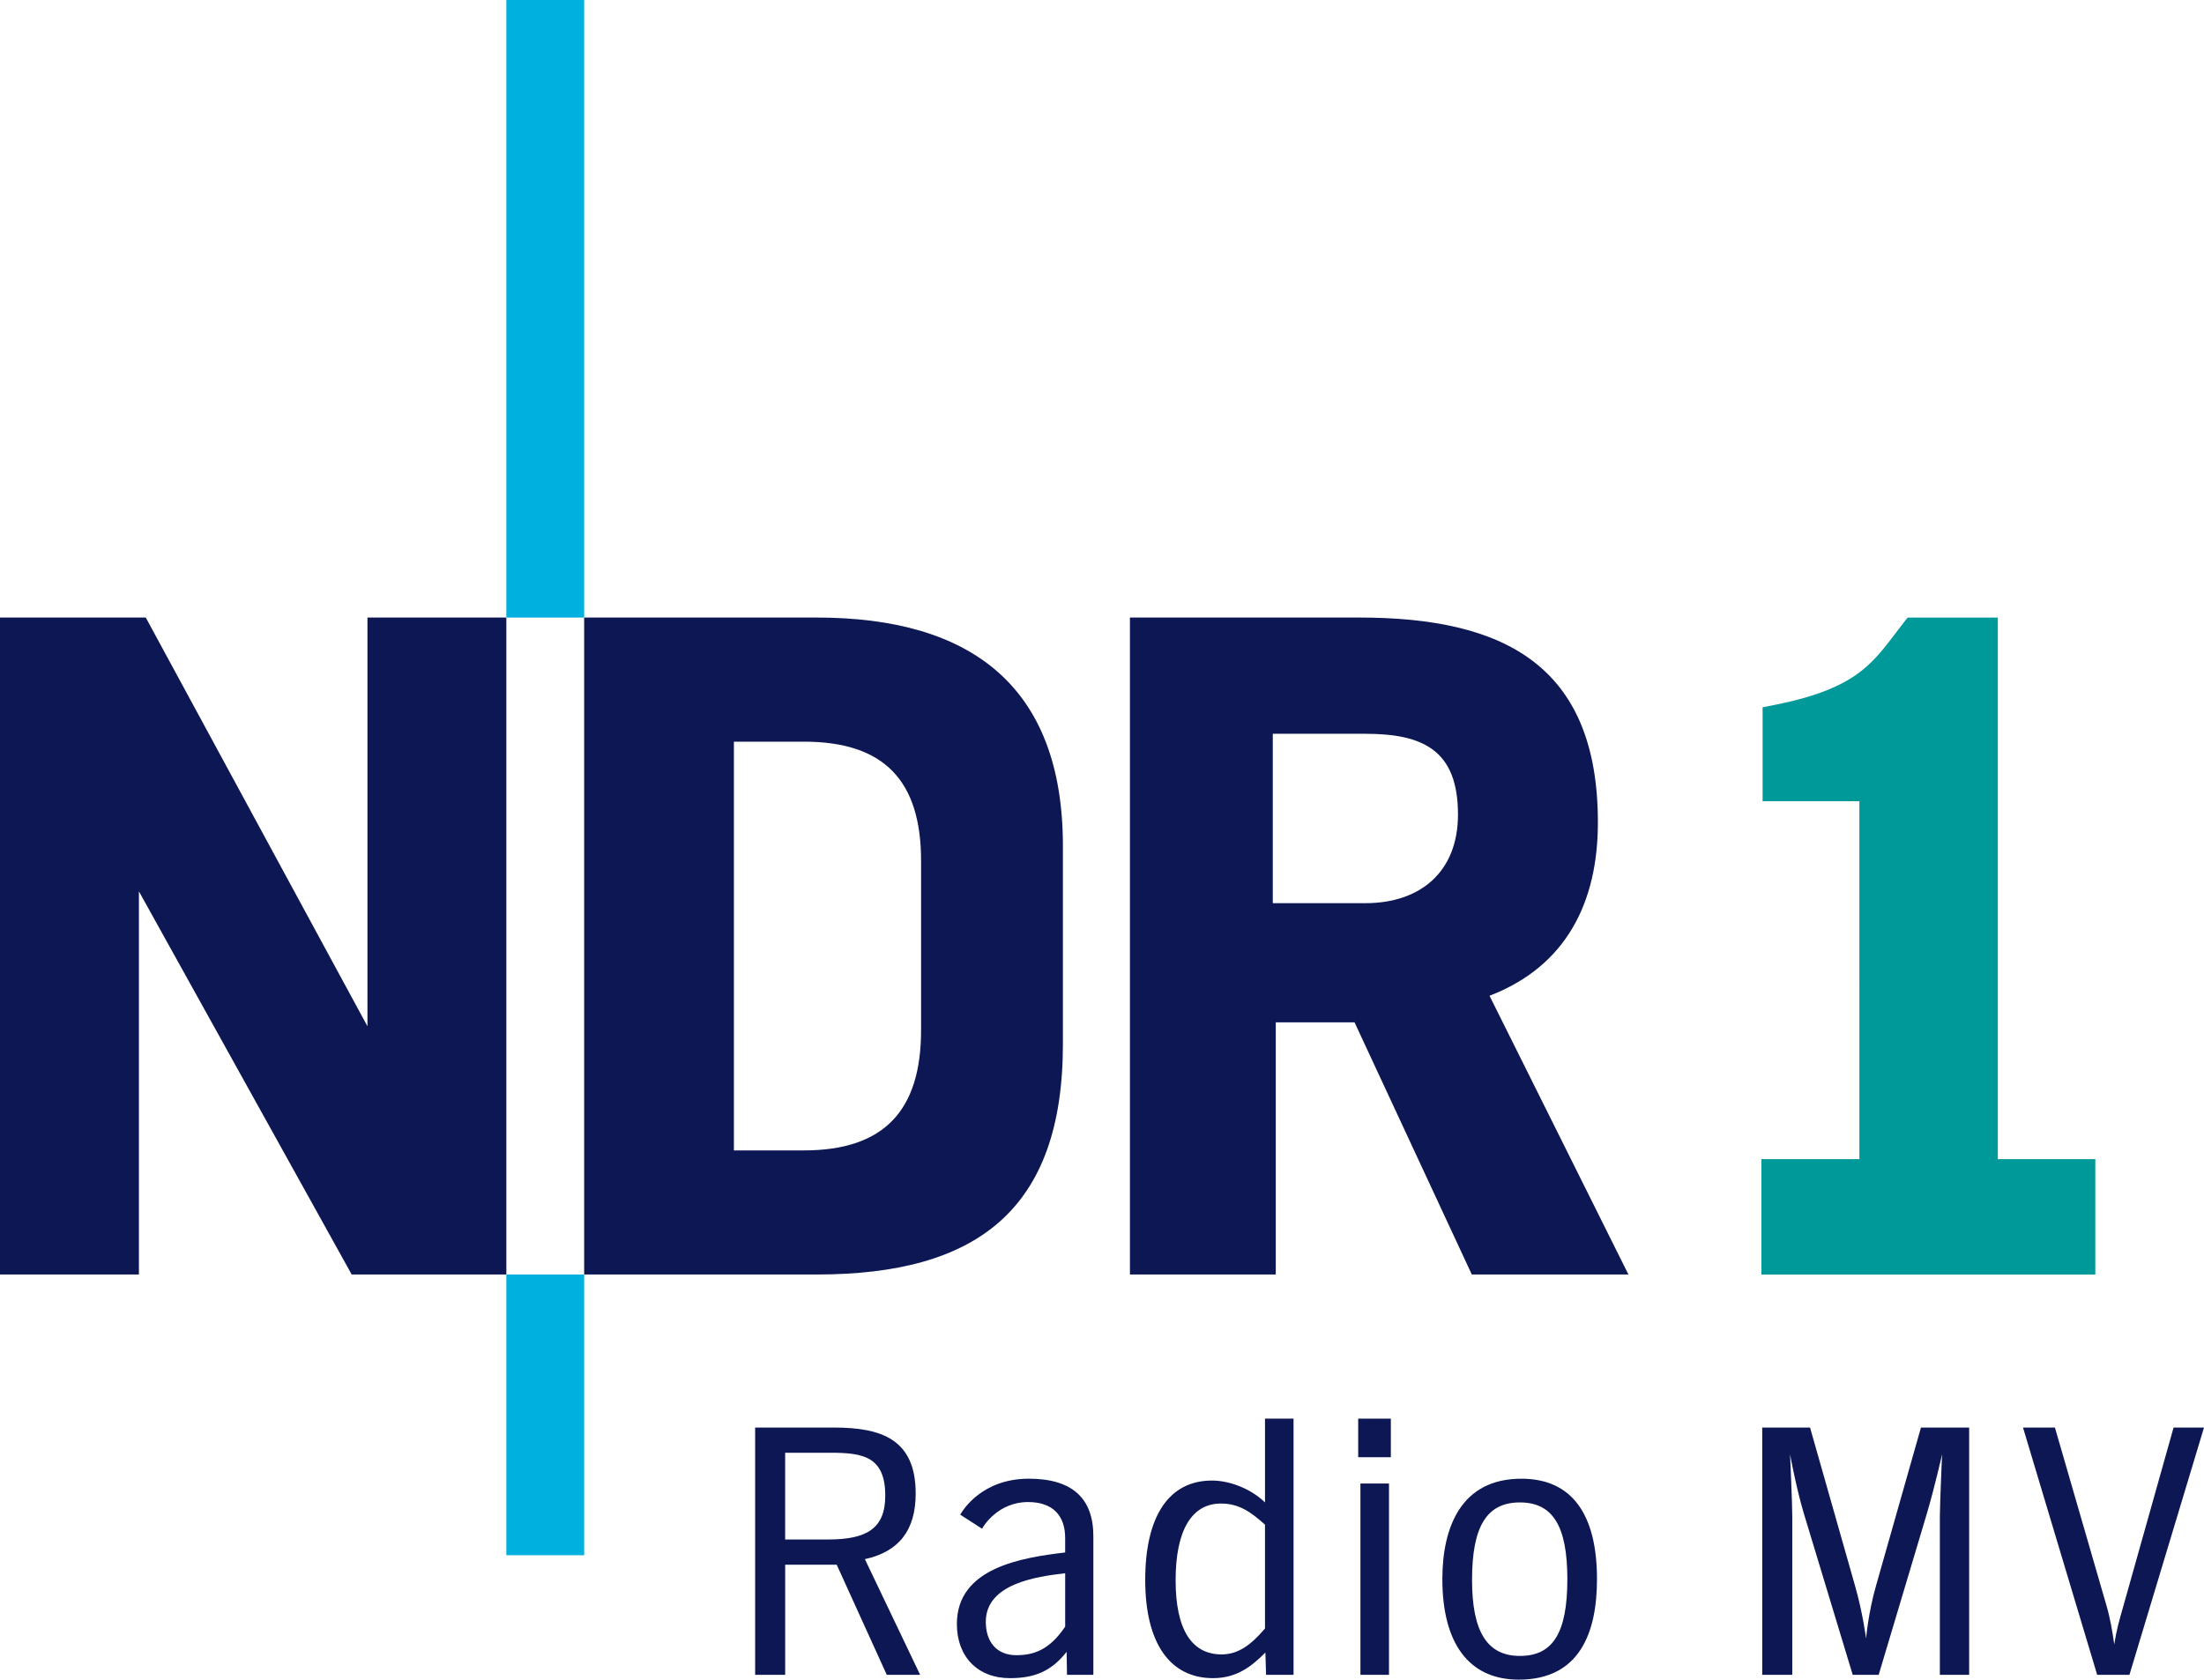 <svg width="590.37" height="450" version="1.1" xmlns="http://www.w3.org/2000/svg">
	<g>
		<path d="m390.54 218.23c0-17.153-9.236-21.641-24.801-21.641h-24.804v45.384h24.804c14.774 3e-3 24.801-8.44 24.801-23.744zm45.654 123.23h-41.952l-31.407-67.556h-21.105v67.556h-39.061v-176.01h61.485c38.53 0 63.862 12.668 63.862 54.892 0 21.369-8.442 38.52-29.03 46.437z" fill="#0c1754"/>
		<path d="m135.63 0h20.847v165.45h-20.847z" fill="#00b0de"/>
		<path d="m246.72 276.02v-45.387c0-21.372-9.764-31.93-31.397-31.93h-18.739v109.51h18.739c21.633-3e-3 31.397-10.819 31.397-32.196zm37.995 3.693c0 44.598-23.221 61.746-65.96 61.746h-62.279v-176.01h62.279c41.163 0 65.96 18.211 65.96 61.221z" fill="#0c1754"/>
		<path d="m0 165.45v176.01h37.211v-102.65l56.995 102.65h41.427v-176.01h-37.204v109.51l-59.38-109.51z" fill="#0c1754"/>
		<path d="m135.63 341.46h20.847v75.209h-20.847z" fill="#00b0de"/>
		<path d="m498.06 214.66h-25.922v-25.172l3.082-0.606c12.008-2.356 18.629-5.48 23.143-8.959 2.286-1.755 4.124-3.68 5.909-5.827 1.873-2.257 3.605-4.655 5.561-7.17l1.152-1.471h24.154v145.1h26.118v30.908h-89.442v-30.908h26.246z" fill="#099"/>
	</g>
	<g fill="#0c1754">
		<path d="m246.47 448.71-14.8-30.989c9.043-1.985 13.606-7.648 13.606-17.582 0-14.601-9.236-17.678-21.949-17.678h-21.053v66.252h8.043v-29.503h13.805l13.413 29.503h8.936zm-23.937-59.495c8.743 0 14.596 1.089 14.596 11.519 0 8.842-5.062 11.72-15.296 11.72h-11.519v-23.239z"/>
		<path d="m292.87 448.71v-37.146c0-10.234-5.76-15.398-17.281-15.398-12.418 0-17.587 8.238-18.378 9.639l5.861 3.772c0.298-0.695 4.268-7.154 12.313-7.154 6.859 0 9.934 3.876 9.934 9.636v3.871c-11.624 1.392-29.007 4.072-29.007 19.172 0 8.74 5.564 14.502 14.204 14.502 6.655 0 11.13-1.886 15.194-7.05l0.102 6.157zm-7.549-12.911c-4.268 6.355-8.547 7.651-13.115 7.651-5.062 0-8.144-3.383-8.144-8.944 0-10.226 13.609-12.12 21.26-13.011z"/>
		<path d="m346.49 448.71v-68.634h-7.643v22.445c-3.673-3.576-9.338-5.859-14.204-5.859-11.519 0-17.88 9.537-17.88 26.617 0 16.994 6.648 26.324 18.175 26.324 6.452 0 10.43-3.276 14.008-6.854l0.193 5.961zm-7.643-12.418c-3.777 4.472-7.251 6.951-11.621 6.951-7.951 0-12.321-6.554-12.321-19.865 0-13.306 4.276-20.557 12.125-20.557 5.06 0 8.238 2.479 11.817 5.66z"/>
		<path d="m372.06 448.71v-51.251h-7.651v51.251zm0.494-58.301v-10.331h-8.745v10.331z"/>
		<path d="m407.52 396.17c-16.096 0-21.166 12.909-21.166 26.917 0 16.981 6.964 26.915 20.465 26.915 16.388 0 20.954-12.713 20.954-26.915 0-17.577-6.849-26.917-20.254-26.917zm-13.214 27.113c0-14.398 3.97-20.758 12.815-20.758 8.837 0 12.713 6.358 12.713 20.562 0 14.4-3.876 20.562-12.713 20.562-8.743 0-12.815-6.46-12.815-20.366z"/>
		<path d="m527.46 382.46h-12.906l-12.018 42.313c-2.095 7.254-2.683 14.204-2.683 14.204s-0.893-6.951-2.98-14.204l-12.026-42.313h-12.812v66.252h8.05v-42.412c0-3.579-0.596-16.691-0.596-16.691 0 0.102 1.687 9.142 3.67 15.798l13.115 43.305h6.953l12.909-43.203c2.192-7.452 4.075-15.9 4.075-15.9s-0.596 13.609-0.596 16.691v42.412h7.847v-66.252z"/>
		<path d="m590.37 382.46h-8.147l-13.41 47.678c-1.288 4.469-1.886 6.653-2.482 10.427-0.496-3.471-1.089-7.05-2.09-10.427l-13.805-47.678h-8.547l19.87 66.252h8.641z"/>
	</g>
</svg>
